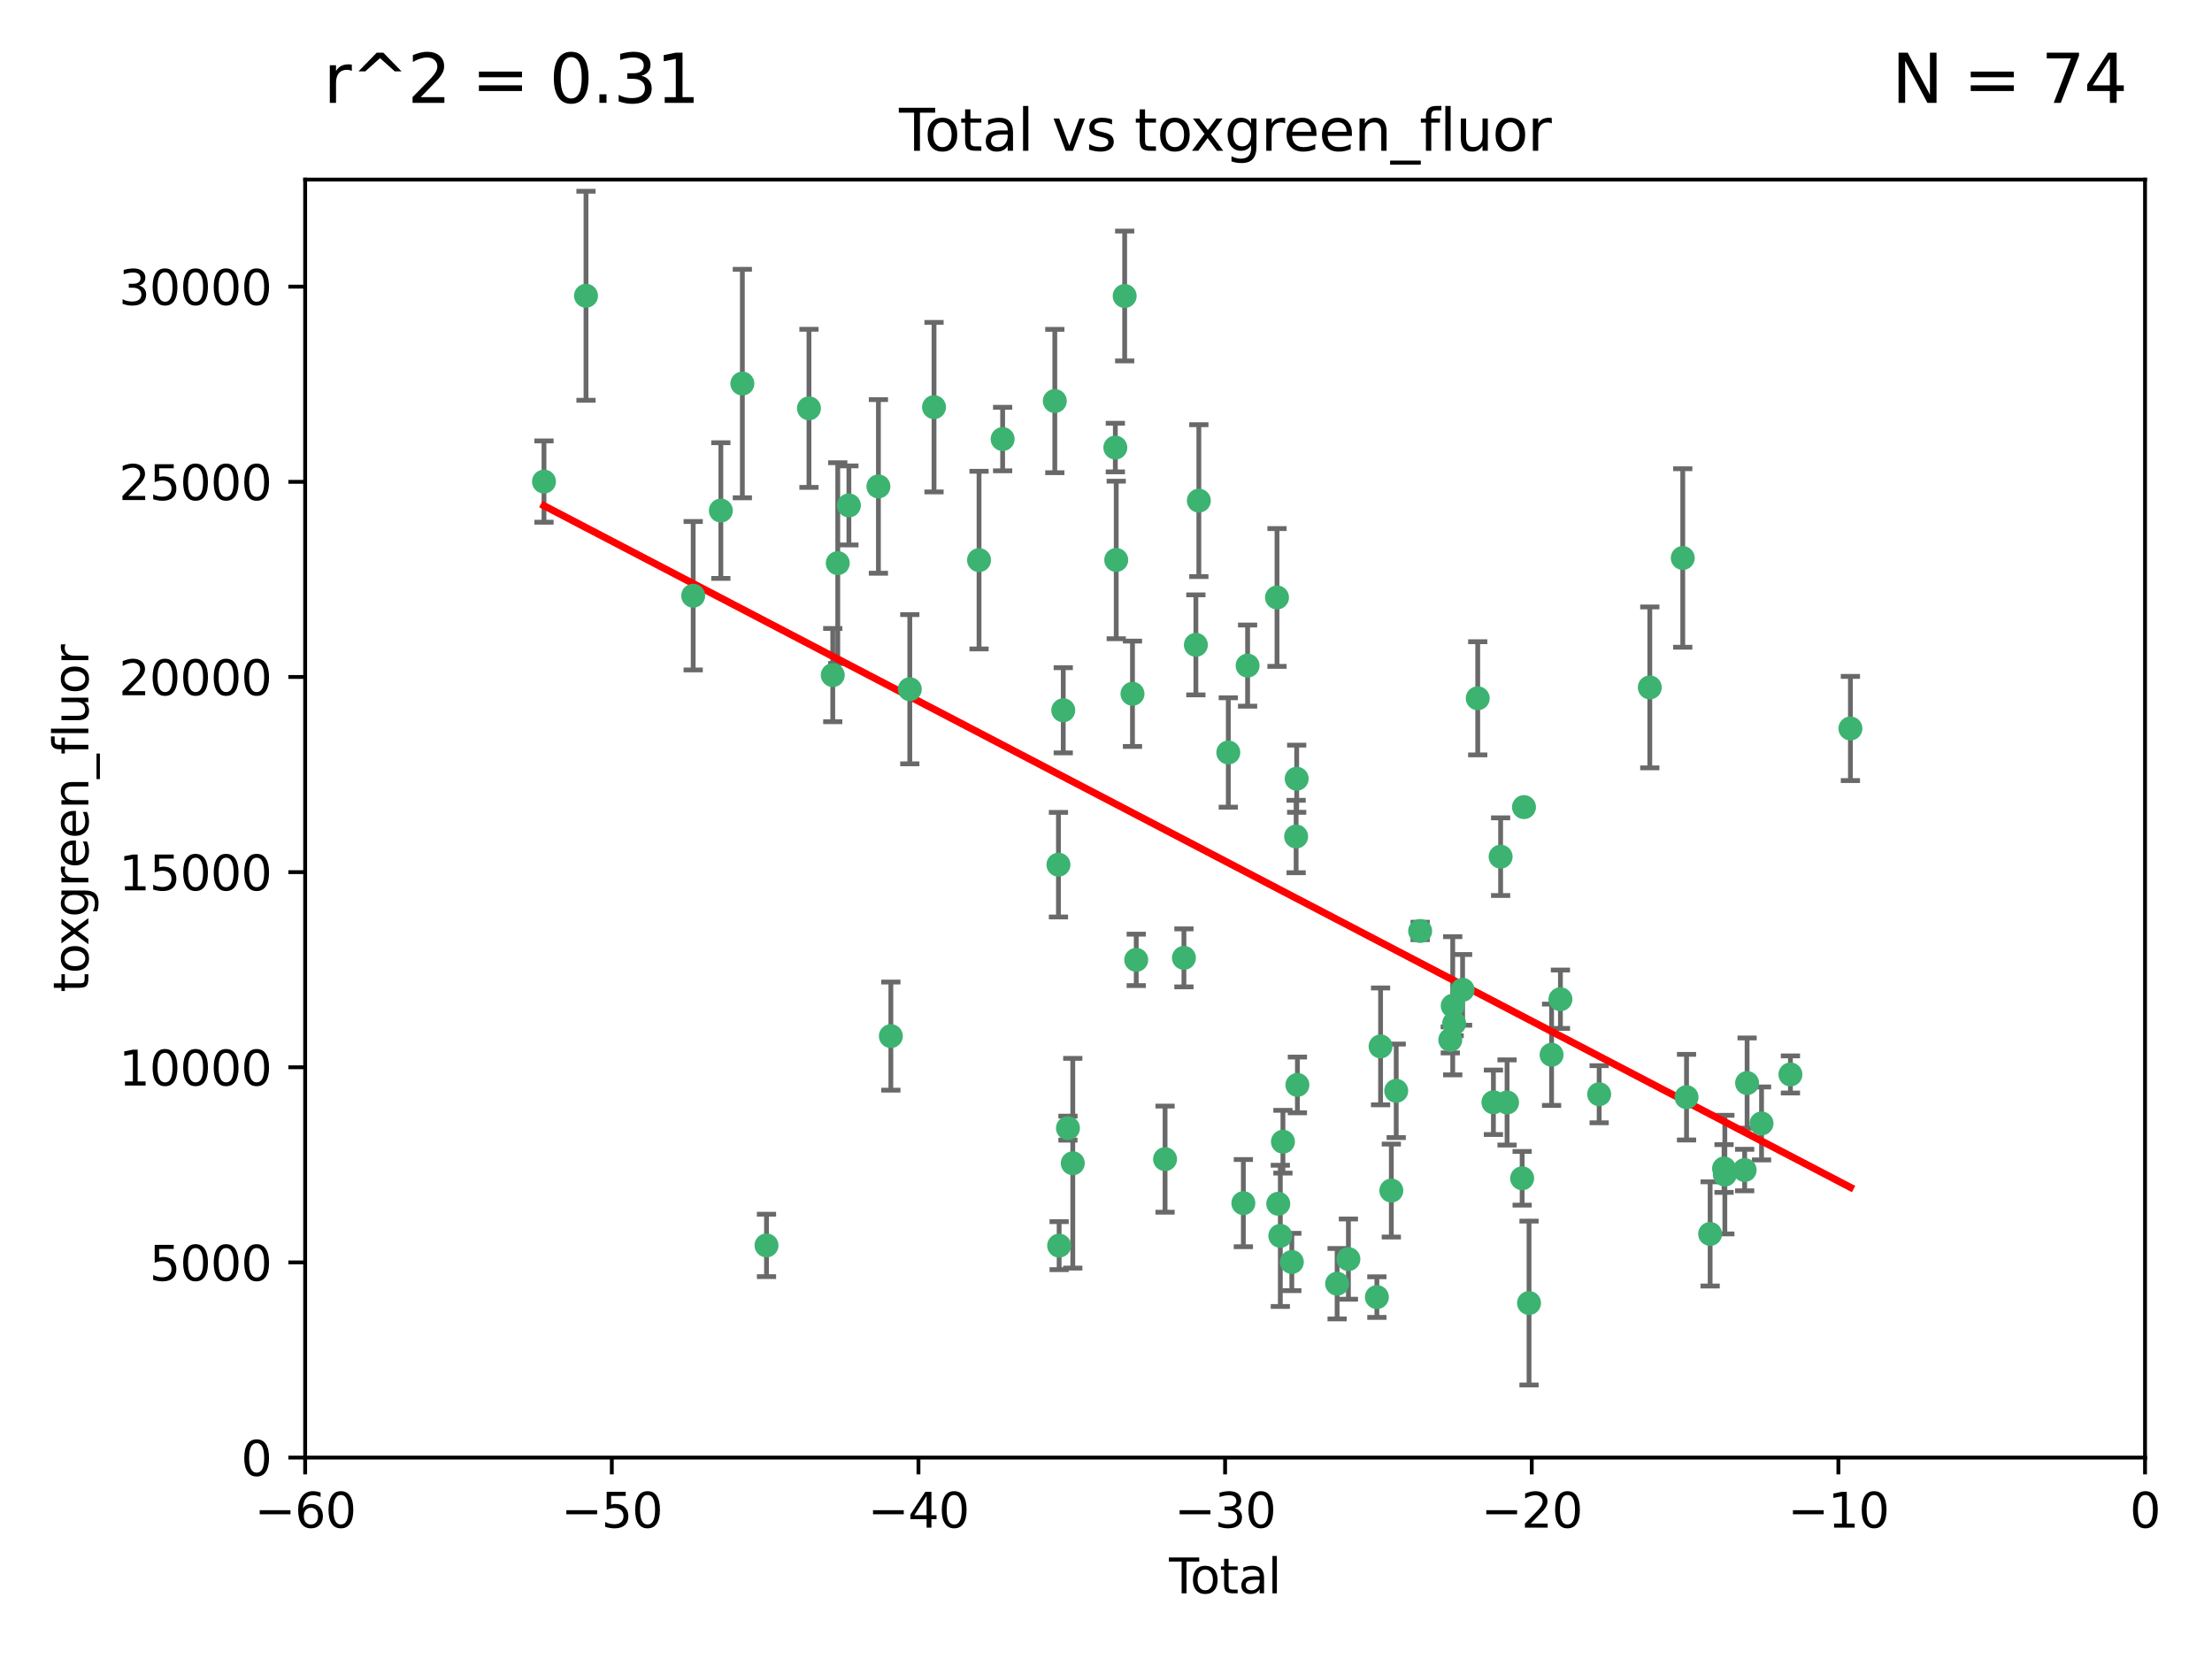 <?xml version="1.0" encoding="utf-8" standalone="no"?>
<!DOCTYPE svg PUBLIC "-//W3C//DTD SVG 1.1//EN"
  "http://www.w3.org/Graphics/SVG/1.1/DTD/svg11.dtd">
<svg xmlns:xlink="http://www.w3.org/1999/xlink" width="460.8pt" height="345.6pt" viewBox="0 0 460.8 345.6" xmlns="http://www.w3.org/2000/svg" version="1.1">
 <defs>
  <style type="text/css">*{stroke-linejoin: round; stroke-linecap: butt}</style>
 </defs>
 <g id="figure_1">
  <g id="patch_1">
   <path d="M 0 345.6 
L 460.8 345.6 
L 460.8 0 
L 0 0 
z
" style="fill: #ffffff"/>
  </g>
  <g id="axes_1">
   <g id="patch_2">
    <path d="M 63.571 303.64 
L 446.85 303.64 
L 446.85 37.411 
L 63.571 37.411 
z
" style="fill: #ffffff"/>
   </g>
   <g id="PathCollection_1">
    <defs>
     <path id="m843c4f47dc" d="M 0 1.118 
C 0.297 1.118 0.581 1 0.791 0.791 
C 1 0.581 1.118 0.297 1.118 0 
C 1.118 -0.297 1 -0.581 0.791 -0.791 
C 0.581 -1 0.297 -1.118 0 -1.118 
C -0.297 -1.118 -0.581 -1 -0.791 -0.791 
C -1 -0.581 -1.118 -0.297 -1.118 0 
C -1.118 0.297 -1 0.581 -0.791 0.791 
C -0.581 1 -0.297 1.118 0 1.118 
z
" style="stroke: #3cb371"/>
    </defs>
    <g clip-path="url(#p4967815f08)">
     <use xlink:href="#m843c4f47dc" x="113.324" y="100.319" style="fill: #3cb371; stroke: #3cb371"/>
     <use xlink:href="#m843c4f47dc" x="122.075" y="61.614" style="fill: #3cb371; stroke: #3cb371"/>
     <use xlink:href="#m843c4f47dc" x="144.404" y="124.1" style="fill: #3cb371; stroke: #3cb371"/>
     <use xlink:href="#m843c4f47dc" x="150.166" y="106.358" style="fill: #3cb371; stroke: #3cb371"/>
     <use xlink:href="#m843c4f47dc" x="154.646" y="79.9" style="fill: #3cb371; stroke: #3cb371"/>
     <use xlink:href="#m843c4f47dc" x="159.676" y="259.442" style="fill: #3cb371; stroke: #3cb371"/>
     <use xlink:href="#m843c4f47dc" x="168.522" y="85.062" style="fill: #3cb371; stroke: #3cb371"/>
     <use xlink:href="#m843c4f47dc" x="173.478" y="140.634" style="fill: #3cb371; stroke: #3cb371"/>
     <use xlink:href="#m843c4f47dc" x="174.52" y="117.306" style="fill: #3cb371; stroke: #3cb371"/>
     <use xlink:href="#m843c4f47dc" x="176.84" y="105.288" style="fill: #3cb371; stroke: #3cb371"/>
     <use xlink:href="#m843c4f47dc" x="182.989" y="101.33" style="fill: #3cb371; stroke: #3cb371"/>
     <use xlink:href="#m843c4f47dc" x="185.582" y="215.839" style="fill: #3cb371; stroke: #3cb371"/>
     <use xlink:href="#m843c4f47dc" x="189.528" y="143.574" style="fill: #3cb371; stroke: #3cb371"/>
     <use xlink:href="#m843c4f47dc" x="194.574" y="84.817" style="fill: #3cb371; stroke: #3cb371"/>
     <use xlink:href="#m843c4f47dc" x="203.952" y="116.682" style="fill: #3cb371; stroke: #3cb371"/>
     <use xlink:href="#m843c4f47dc" x="208.867" y="91.463" style="fill: #3cb371; stroke: #3cb371"/>
     <use xlink:href="#m843c4f47dc" x="219.736" y="83.54" style="fill: #3cb371; stroke: #3cb371"/>
     <use xlink:href="#m843c4f47dc" x="220.495" y="180.131" style="fill: #3cb371; stroke: #3cb371"/>
     <use xlink:href="#m843c4f47dc" x="220.638" y="259.488" style="fill: #3cb371; stroke: #3cb371"/>
     <use xlink:href="#m843c4f47dc" x="221.495" y="147.962" style="fill: #3cb371; stroke: #3cb371"/>
     <use xlink:href="#m843c4f47dc" x="222.475" y="235.012" style="fill: #3cb371; stroke: #3cb371"/>
     <use xlink:href="#m843c4f47dc" x="223.48" y="242.324" style="fill: #3cb371; stroke: #3cb371"/>
     <use xlink:href="#m843c4f47dc" x="232.345" y="93.237" style="fill: #3cb371; stroke: #3cb371"/>
     <use xlink:href="#m843c4f47dc" x="232.53" y="116.65" style="fill: #3cb371; stroke: #3cb371"/>
     <use xlink:href="#m843c4f47dc" x="234.291" y="61.664" style="fill: #3cb371; stroke: #3cb371"/>
     <use xlink:href="#m843c4f47dc" x="235.917" y="144.527" style="fill: #3cb371; stroke: #3cb371"/>
     <use xlink:href="#m843c4f47dc" x="236.699" y="199.958" style="fill: #3cb371; stroke: #3cb371"/>
     <use xlink:href="#m843c4f47dc" x="242.705" y="241.471" style="fill: #3cb371; stroke: #3cb371"/>
     <use xlink:href="#m843c4f47dc" x="246.634" y="199.541" style="fill: #3cb371; stroke: #3cb371"/>
     <use xlink:href="#m843c4f47dc" x="249.123" y="134.337" style="fill: #3cb371; stroke: #3cb371"/>
     <use xlink:href="#m843c4f47dc" x="249.741" y="104.293" style="fill: #3cb371; stroke: #3cb371"/>
     <use xlink:href="#m843c4f47dc" x="255.878" y="156.754" style="fill: #3cb371; stroke: #3cb371"/>
     <use xlink:href="#m843c4f47dc" x="259.013" y="250.635" style="fill: #3cb371; stroke: #3cb371"/>
     <use xlink:href="#m843c4f47dc" x="259.897" y="138.657" style="fill: #3cb371; stroke: #3cb371"/>
     <use xlink:href="#m843c4f47dc" x="266.022" y="124.464" style="fill: #3cb371; stroke: #3cb371"/>
     <use xlink:href="#m843c4f47dc" x="266.284" y="250.767" style="fill: #3cb371; stroke: #3cb371"/>
     <use xlink:href="#m843c4f47dc" x="266.715" y="257.451" style="fill: #3cb371; stroke: #3cb371"/>
     <use xlink:href="#m843c4f47dc" x="267.259" y="237.838" style="fill: #3cb371; stroke: #3cb371"/>
     <use xlink:href="#m843c4f47dc" x="269.11" y="262.896" style="fill: #3cb371; stroke: #3cb371"/>
     <use xlink:href="#m843c4f47dc" x="270.008" y="174.261" style="fill: #3cb371; stroke: #3cb371"/>
     <use xlink:href="#m843c4f47dc" x="270.123" y="162.223" style="fill: #3cb371; stroke: #3cb371"/>
     <use xlink:href="#m843c4f47dc" x="270.272" y="226.007" style="fill: #3cb371; stroke: #3cb371"/>
     <use xlink:href="#m843c4f47dc" x="278.547" y="267.417" style="fill: #3cb371; stroke: #3cb371"/>
     <use xlink:href="#m843c4f47dc" x="280.898" y="262.293" style="fill: #3cb371; stroke: #3cb371"/>
     <use xlink:href="#m843c4f47dc" x="286.83" y="270.21" style="fill: #3cb371; stroke: #3cb371"/>
     <use xlink:href="#m843c4f47dc" x="287.598" y="217.987" style="fill: #3cb371; stroke: #3cb371"/>
     <use xlink:href="#m843c4f47dc" x="289.839" y="248.016" style="fill: #3cb371; stroke: #3cb371"/>
     <use xlink:href="#m843c4f47dc" x="290.857" y="227.238" style="fill: #3cb371; stroke: #3cb371"/>
     <use xlink:href="#m843c4f47dc" x="295.844" y="193.94" style="fill: #3cb371; stroke: #3cb371"/>
     <use xlink:href="#m843c4f47dc" x="302.119" y="216.63" style="fill: #3cb371; stroke: #3cb371"/>
     <use xlink:href="#m843c4f47dc" x="302.627" y="209.522" style="fill: #3cb371; stroke: #3cb371"/>
     <use xlink:href="#m843c4f47dc" x="302.924" y="213.19" style="fill: #3cb371; stroke: #3cb371"/>
     <use xlink:href="#m843c4f47dc" x="304.684" y="206.203" style="fill: #3cb371; stroke: #3cb371"/>
     <use xlink:href="#m843c4f47dc" x="307.838" y="145.468" style="fill: #3cb371; stroke: #3cb371"/>
     <use xlink:href="#m843c4f47dc" x="311.105" y="229.628" style="fill: #3cb371; stroke: #3cb371"/>
     <use xlink:href="#m843c4f47dc" x="312.607" y="178.461" style="fill: #3cb371; stroke: #3cb371"/>
     <use xlink:href="#m843c4f47dc" x="313.949" y="229.663" style="fill: #3cb371; stroke: #3cb371"/>
     <use xlink:href="#m843c4f47dc" x="317.09" y="245.459" style="fill: #3cb371; stroke: #3cb371"/>
     <use xlink:href="#m843c4f47dc" x="317.472" y="168.134" style="fill: #3cb371; stroke: #3cb371"/>
     <use xlink:href="#m843c4f47dc" x="318.526" y="271.445" style="fill: #3cb371; stroke: #3cb371"/>
     <use xlink:href="#m843c4f47dc" x="323.223" y="219.726" style="fill: #3cb371; stroke: #3cb371"/>
     <use xlink:href="#m843c4f47dc" x="325.065" y="208.158" style="fill: #3cb371; stroke: #3cb371"/>
     <use xlink:href="#m843c4f47dc" x="333.135" y="227.947" style="fill: #3cb371; stroke: #3cb371"/>
     <use xlink:href="#m843c4f47dc" x="343.683" y="143.2" style="fill: #3cb371; stroke: #3cb371"/>
     <use xlink:href="#m843c4f47dc" x="350.548" y="116.24" style="fill: #3cb371; stroke: #3cb371"/>
     <use xlink:href="#m843c4f47dc" x="351.336" y="228.56" style="fill: #3cb371; stroke: #3cb371"/>
     <use xlink:href="#m843c4f47dc" x="356.254" y="257.051" style="fill: #3cb371; stroke: #3cb371"/>
     <use xlink:href="#m843c4f47dc" x="359.15" y="243.416" style="fill: #3cb371; stroke: #3cb371"/>
     <use xlink:href="#m843c4f47dc" x="359.317" y="244.691" style="fill: #3cb371; stroke: #3cb371"/>
     <use xlink:href="#m843c4f47dc" x="363.442" y="243.742" style="fill: #3cb371; stroke: #3cb371"/>
     <use xlink:href="#m843c4f47dc" x="363.952" y="225.621" style="fill: #3cb371; stroke: #3cb371"/>
     <use xlink:href="#m843c4f47dc" x="366.961" y="234.031" style="fill: #3cb371; stroke: #3cb371"/>
     <use xlink:href="#m843c4f47dc" x="372.98" y="223.827" style="fill: #3cb371; stroke: #3cb371"/>
     <use xlink:href="#m843c4f47dc" x="385.474" y="151.755" style="fill: #3cb371; stroke: #3cb371"/>
    </g>
   </g>
   <g id="matplotlib.axis_1">
    <g id="xtick_1">
     <g id="line2d_1">
      <defs>
       <path id="m863c8fd12a" d="M 0 0 
L 0 3.5 
" style="stroke: #000000; stroke-width: 0.8"/>
      </defs>
      <g>
       <use xlink:href="#m863c8fd12a" x="63.571" y="303.64" style="stroke: #000000; stroke-width: 0.8"/>
      </g>
     </g>
     <g id="text_1">
      <!-- −60 -->
      <g transform="translate(53.019 318.238)scale(0.1 -0.1)">
       <defs>
        <path id="DejaVuSans-2212" d="M 678 2272 
L 4684 2272 
L 4684 1741 
L 678 1741 
L 678 2272 
z
" transform="scale(0.016)"/>
        <path id="DejaVuSans-36" d="M 2113 2584 
Q 1688 2584 1439 2293 
Q 1191 2003 1191 1497 
Q 1191 994 1439 701 
Q 1688 409 2113 409 
Q 2538 409 2786 701 
Q 3034 994 3034 1497 
Q 3034 2003 2786 2293 
Q 2538 2584 2113 2584 
z
M 3366 4563 
L 3366 3988 
Q 3128 4100 2886 4159 
Q 2644 4219 2406 4219 
Q 1781 4219 1451 3797 
Q 1122 3375 1075 2522 
Q 1259 2794 1537 2939 
Q 1816 3084 2150 3084 
Q 2853 3084 3261 2657 
Q 3669 2231 3669 1497 
Q 3669 778 3244 343 
Q 2819 -91 2113 -91 
Q 1303 -91 875 529 
Q 447 1150 447 2328 
Q 447 3434 972 4092 
Q 1497 4750 2381 4750 
Q 2619 4750 2861 4703 
Q 3103 4656 3366 4563 
z
" transform="scale(0.016)"/>
        <path id="DejaVuSans-30" d="M 2034 4250 
Q 1547 4250 1301 3770 
Q 1056 3291 1056 2328 
Q 1056 1369 1301 889 
Q 1547 409 2034 409 
Q 2525 409 2770 889 
Q 3016 1369 3016 2328 
Q 3016 3291 2770 3770 
Q 2525 4250 2034 4250 
z
M 2034 4750 
Q 2819 4750 3233 4129 
Q 3647 3509 3647 2328 
Q 3647 1150 3233 529 
Q 2819 -91 2034 -91 
Q 1250 -91 836 529 
Q 422 1150 422 2328 
Q 422 3509 836 4129 
Q 1250 4750 2034 4750 
z
" transform="scale(0.016)"/>
       </defs>
       <use xlink:href="#DejaVuSans-2212"/>
       <use xlink:href="#DejaVuSans-36" x="83.789"/>
       <use xlink:href="#DejaVuSans-30" x="147.412"/>
      </g>
     </g>
    </g>
    <g id="xtick_2">
     <g id="line2d_2">
      <g>
       <use xlink:href="#m863c8fd12a" x="127.451" y="303.64" style="stroke: #000000; stroke-width: 0.8"/>
      </g>
     </g>
     <g id="text_2">
      <!-- −50 -->
      <g transform="translate(116.899 318.238)scale(0.1 -0.1)">
       <defs>
        <path id="DejaVuSans-35" d="M 691 4666 
L 3169 4666 
L 3169 4134 
L 1269 4134 
L 1269 2991 
Q 1406 3038 1543 3061 
Q 1681 3084 1819 3084 
Q 2600 3084 3056 2656 
Q 3513 2228 3513 1497 
Q 3513 744 3044 326 
Q 2575 -91 1722 -91 
Q 1428 -91 1123 -41 
Q 819 9 494 109 
L 494 744 
Q 775 591 1075 516 
Q 1375 441 1709 441 
Q 2250 441 2565 725 
Q 2881 1009 2881 1497 
Q 2881 1984 2565 2268 
Q 2250 2553 1709 2553 
Q 1456 2553 1204 2497 
Q 953 2441 691 2322 
L 691 4666 
z
" transform="scale(0.016)"/>
       </defs>
       <use xlink:href="#DejaVuSans-2212"/>
       <use xlink:href="#DejaVuSans-35" x="83.789"/>
       <use xlink:href="#DejaVuSans-30" x="147.412"/>
      </g>
     </g>
    </g>
    <g id="xtick_3">
     <g id="line2d_3">
      <g>
       <use xlink:href="#m863c8fd12a" x="191.331" y="303.64" style="stroke: #000000; stroke-width: 0.8"/>
      </g>
     </g>
     <g id="text_3">
      <!-- −40 -->
      <g transform="translate(180.778 318.238)scale(0.1 -0.1)">
       <defs>
        <path id="DejaVuSans-34" d="M 2419 4116 
L 825 1625 
L 2419 1625 
L 2419 4116 
z
M 2253 4666 
L 3047 4666 
L 3047 1625 
L 3713 1625 
L 3713 1100 
L 3047 1100 
L 3047 0 
L 2419 0 
L 2419 1100 
L 313 1100 
L 313 1709 
L 2253 4666 
z
" transform="scale(0.016)"/>
       </defs>
       <use xlink:href="#DejaVuSans-2212"/>
       <use xlink:href="#DejaVuSans-34" x="83.789"/>
       <use xlink:href="#DejaVuSans-30" x="147.412"/>
      </g>
     </g>
    </g>
    <g id="xtick_4">
     <g id="line2d_4">
      <g>
       <use xlink:href="#m863c8fd12a" x="255.211" y="303.64" style="stroke: #000000; stroke-width: 0.8"/>
      </g>
     </g>
     <g id="text_4">
      <!-- −30 -->
      <g transform="translate(244.658 318.238)scale(0.1 -0.1)">
       <defs>
        <path id="DejaVuSans-33" d="M 2597 2516 
Q 3050 2419 3304 2112 
Q 3559 1806 3559 1356 
Q 3559 666 3084 287 
Q 2609 -91 1734 -91 
Q 1441 -91 1130 -33 
Q 819 25 488 141 
L 488 750 
Q 750 597 1062 519 
Q 1375 441 1716 441 
Q 2309 441 2620 675 
Q 2931 909 2931 1356 
Q 2931 1769 2642 2001 
Q 2353 2234 1838 2234 
L 1294 2234 
L 1294 2753 
L 1863 2753 
Q 2328 2753 2575 2939 
Q 2822 3125 2822 3475 
Q 2822 3834 2567 4026 
Q 2313 4219 1838 4219 
Q 1578 4219 1281 4162 
Q 984 4106 628 3988 
L 628 4550 
Q 988 4650 1302 4700 
Q 1616 4750 1894 4750 
Q 2613 4750 3031 4423 
Q 3450 4097 3450 3541 
Q 3450 3153 3228 2886 
Q 3006 2619 2597 2516 
z
" transform="scale(0.016)"/>
       </defs>
       <use xlink:href="#DejaVuSans-2212"/>
       <use xlink:href="#DejaVuSans-33" x="83.789"/>
       <use xlink:href="#DejaVuSans-30" x="147.412"/>
      </g>
     </g>
    </g>
    <g id="xtick_5">
     <g id="line2d_5">
      <g>
       <use xlink:href="#m863c8fd12a" x="319.09" y="303.64" style="stroke: #000000; stroke-width: 0.8"/>
      </g>
     </g>
     <g id="text_5">
      <!-- −20 -->
      <g transform="translate(308.538 318.238)scale(0.1 -0.1)">
       <defs>
        <path id="DejaVuSans-32" d="M 1228 531 
L 3431 531 
L 3431 0 
L 469 0 
L 469 531 
Q 828 903 1448 1529 
Q 2069 2156 2228 2338 
Q 2531 2678 2651 2914 
Q 2772 3150 2772 3378 
Q 2772 3750 2511 3984 
Q 2250 4219 1831 4219 
Q 1534 4219 1204 4116 
Q 875 4013 500 3803 
L 500 4441 
Q 881 4594 1212 4672 
Q 1544 4750 1819 4750 
Q 2544 4750 2975 4387 
Q 3406 4025 3406 3419 
Q 3406 3131 3298 2873 
Q 3191 2616 2906 2266 
Q 2828 2175 2409 1742 
Q 1991 1309 1228 531 
z
" transform="scale(0.016)"/>
       </defs>
       <use xlink:href="#DejaVuSans-2212"/>
       <use xlink:href="#DejaVuSans-32" x="83.789"/>
       <use xlink:href="#DejaVuSans-30" x="147.412"/>
      </g>
     </g>
    </g>
    <g id="xtick_6">
     <g id="line2d_6">
      <g>
       <use xlink:href="#m863c8fd12a" x="382.97" y="303.64" style="stroke: #000000; stroke-width: 0.8"/>
      </g>
     </g>
     <g id="text_6">
      <!-- −10 -->
      <g transform="translate(372.418 318.238)scale(0.1 -0.1)">
       <defs>
        <path id="DejaVuSans-31" d="M 794 531 
L 1825 531 
L 1825 4091 
L 703 3866 
L 703 4441 
L 1819 4666 
L 2450 4666 
L 2450 531 
L 3481 531 
L 3481 0 
L 794 0 
L 794 531 
z
" transform="scale(0.016)"/>
       </defs>
       <use xlink:href="#DejaVuSans-2212"/>
       <use xlink:href="#DejaVuSans-31" x="83.789"/>
       <use xlink:href="#DejaVuSans-30" x="147.412"/>
      </g>
     </g>
    </g>
    <g id="xtick_7">
     <g id="line2d_7">
      <g>
       <use xlink:href="#m863c8fd12a" x="446.85" y="303.64" style="stroke: #000000; stroke-width: 0.8"/>
      </g>
     </g>
     <g id="text_7">
      <!-- 0 -->
      <g transform="translate(443.669 318.238)scale(0.1 -0.1)">
       <use xlink:href="#DejaVuSans-30"/>
      </g>
     </g>
    </g>
    <g id="text_8">
     <!-- Total -->
     <g transform="translate(243.534 331.917)scale(0.1 -0.1)">
      <defs>
       <path id="DejaVuSans-54" d="M -19 4666 
L 3928 4666 
L 3928 4134 
L 2272 4134 
L 2272 0 
L 1638 0 
L 1638 4134 
L -19 4134 
L -19 4666 
z
" transform="scale(0.016)"/>
       <path id="DejaVuSans-6f" d="M 1959 3097 
Q 1497 3097 1228 2736 
Q 959 2375 959 1747 
Q 959 1119 1226 758 
Q 1494 397 1959 397 
Q 2419 397 2687 759 
Q 2956 1122 2956 1747 
Q 2956 2369 2687 2733 
Q 2419 3097 1959 3097 
z
M 1959 3584 
Q 2709 3584 3137 3096 
Q 3566 2609 3566 1747 
Q 3566 888 3137 398 
Q 2709 -91 1959 -91 
Q 1206 -91 779 398 
Q 353 888 353 1747 
Q 353 2609 779 3096 
Q 1206 3584 1959 3584 
z
" transform="scale(0.016)"/>
       <path id="DejaVuSans-74" d="M 1172 4494 
L 1172 3500 
L 2356 3500 
L 2356 3053 
L 1172 3053 
L 1172 1153 
Q 1172 725 1289 603 
Q 1406 481 1766 481 
L 2356 481 
L 2356 0 
L 1766 0 
Q 1100 0 847 248 
Q 594 497 594 1153 
L 594 3053 
L 172 3053 
L 172 3500 
L 594 3500 
L 594 4494 
L 1172 4494 
z
" transform="scale(0.016)"/>
       <path id="DejaVuSans-61" d="M 2194 1759 
Q 1497 1759 1228 1600 
Q 959 1441 959 1056 
Q 959 750 1161 570 
Q 1363 391 1709 391 
Q 2188 391 2477 730 
Q 2766 1069 2766 1631 
L 2766 1759 
L 2194 1759 
z
M 3341 1997 
L 3341 0 
L 2766 0 
L 2766 531 
Q 2569 213 2275 61 
Q 1981 -91 1556 -91 
Q 1019 -91 701 211 
Q 384 513 384 1019 
Q 384 1609 779 1909 
Q 1175 2209 1959 2209 
L 2766 2209 
L 2766 2266 
Q 2766 2663 2505 2880 
Q 2244 3097 1772 3097 
Q 1472 3097 1187 3025 
Q 903 2953 641 2809 
L 641 3341 
Q 956 3463 1253 3523 
Q 1550 3584 1831 3584 
Q 2591 3584 2966 3190 
Q 3341 2797 3341 1997 
z
" transform="scale(0.016)"/>
       <path id="DejaVuSans-6c" d="M 603 4863 
L 1178 4863 
L 1178 0 
L 603 0 
L 603 4863 
z
" transform="scale(0.016)"/>
      </defs>
      <use xlink:href="#DejaVuSans-54"/>
      <use xlink:href="#DejaVuSans-6f" x="44.084"/>
      <use xlink:href="#DejaVuSans-74" x="105.266"/>
      <use xlink:href="#DejaVuSans-61" x="144.475"/>
      <use xlink:href="#DejaVuSans-6c" x="205.754"/>
     </g>
    </g>
   </g>
   <g id="matplotlib.axis_2">
    <g id="ytick_1">
     <g id="line2d_8">
      <defs>
       <path id="mb76a248ad2" d="M 0 0 
L -3.5 0 
" style="stroke: #000000; stroke-width: 0.8"/>
      </defs>
      <g>
       <use xlink:href="#mb76a248ad2" x="63.571" y="303.64" style="stroke: #000000; stroke-width: 0.8"/>
      </g>
     </g>
     <g id="text_9">
      <!-- 0 -->
      <g transform="translate(50.209 307.439)scale(0.1 -0.1)">
       <use xlink:href="#DejaVuSans-30"/>
      </g>
     </g>
    </g>
    <g id="ytick_2">
     <g id="line2d_9">
      <g>
       <use xlink:href="#mb76a248ad2" x="63.571" y="262.986" style="stroke: #000000; stroke-width: 0.8"/>
      </g>
     </g>
     <g id="text_10">
      <!-- 5000 -->
      <g transform="translate(31.121 266.786)scale(0.1 -0.1)">
       <use xlink:href="#DejaVuSans-35"/>
       <use xlink:href="#DejaVuSans-30" x="63.623"/>
       <use xlink:href="#DejaVuSans-30" x="127.246"/>
       <use xlink:href="#DejaVuSans-30" x="190.869"/>
      </g>
     </g>
    </g>
    <g id="ytick_3">
     <g id="line2d_10">
      <g>
       <use xlink:href="#mb76a248ad2" x="63.571" y="222.333" style="stroke: #000000; stroke-width: 0.8"/>
      </g>
     </g>
     <g id="text_11">
      <!-- 10000 -->
      <g transform="translate(24.759 226.132)scale(0.1 -0.1)">
       <use xlink:href="#DejaVuSans-31"/>
       <use xlink:href="#DejaVuSans-30" x="63.623"/>
       <use xlink:href="#DejaVuSans-30" x="127.246"/>
       <use xlink:href="#DejaVuSans-30" x="190.869"/>
       <use xlink:href="#DejaVuSans-30" x="254.492"/>
      </g>
     </g>
    </g>
    <g id="ytick_4">
     <g id="line2d_11">
      <g>
       <use xlink:href="#mb76a248ad2" x="63.571" y="181.679" style="stroke: #000000; stroke-width: 0.8"/>
      </g>
     </g>
     <g id="text_12">
      <!-- 15000 -->
      <g transform="translate(24.759 185.478)scale(0.1 -0.1)">
       <use xlink:href="#DejaVuSans-31"/>
       <use xlink:href="#DejaVuSans-35" x="63.623"/>
       <use xlink:href="#DejaVuSans-30" x="127.246"/>
       <use xlink:href="#DejaVuSans-30" x="190.869"/>
       <use xlink:href="#DejaVuSans-30" x="254.492"/>
      </g>
     </g>
    </g>
    <g id="ytick_5">
     <g id="line2d_12">
      <g>
       <use xlink:href="#mb76a248ad2" x="63.571" y="141.026" style="stroke: #000000; stroke-width: 0.8"/>
      </g>
     </g>
     <g id="text_13">
      <!-- 20000 -->
      <g transform="translate(24.759 144.825)scale(0.1 -0.1)">
       <use xlink:href="#DejaVuSans-32"/>
       <use xlink:href="#DejaVuSans-30" x="63.623"/>
       <use xlink:href="#DejaVuSans-30" x="127.246"/>
       <use xlink:href="#DejaVuSans-30" x="190.869"/>
       <use xlink:href="#DejaVuSans-30" x="254.492"/>
      </g>
     </g>
    </g>
    <g id="ytick_6">
     <g id="line2d_13">
      <g>
       <use xlink:href="#mb76a248ad2" x="63.571" y="100.372" style="stroke: #000000; stroke-width: 0.8"/>
      </g>
     </g>
     <g id="text_14">
      <!-- 25000 -->
      <g transform="translate(24.759 104.171)scale(0.1 -0.1)">
       <use xlink:href="#DejaVuSans-32"/>
       <use xlink:href="#DejaVuSans-35" x="63.623"/>
       <use xlink:href="#DejaVuSans-30" x="127.246"/>
       <use xlink:href="#DejaVuSans-30" x="190.869"/>
       <use xlink:href="#DejaVuSans-30" x="254.492"/>
      </g>
     </g>
    </g>
    <g id="ytick_7">
     <g id="line2d_14">
      <g>
       <use xlink:href="#mb76a248ad2" x="63.571" y="59.718" style="stroke: #000000; stroke-width: 0.8"/>
      </g>
     </g>
     <g id="text_15">
      <!-- 30000 -->
      <g transform="translate(24.759 63.518)scale(0.1 -0.1)">
       <use xlink:href="#DejaVuSans-33"/>
       <use xlink:href="#DejaVuSans-30" x="63.623"/>
       <use xlink:href="#DejaVuSans-30" x="127.246"/>
       <use xlink:href="#DejaVuSans-30" x="190.869"/>
       <use xlink:href="#DejaVuSans-30" x="254.492"/>
      </g>
     </g>
    </g>
    <g id="text_16">
     <!-- toxgreen_fluor -->
     <g transform="translate(18.401 206.72)rotate(-90)scale(0.1 -0.1)">
      <defs>
       <path id="DejaVuSans-78" d="M 3513 3500 
L 2247 1797 
L 3578 0 
L 2900 0 
L 1881 1375 
L 863 0 
L 184 0 
L 1544 1831 
L 300 3500 
L 978 3500 
L 1906 2253 
L 2834 3500 
L 3513 3500 
z
" transform="scale(0.016)"/>
       <path id="DejaVuSans-67" d="M 2906 1791 
Q 2906 2416 2648 2759 
Q 2391 3103 1925 3103 
Q 1463 3103 1205 2759 
Q 947 2416 947 1791 
Q 947 1169 1205 825 
Q 1463 481 1925 481 
Q 2391 481 2648 825 
Q 2906 1169 2906 1791 
z
M 3481 434 
Q 3481 -459 3084 -895 
Q 2688 -1331 1869 -1331 
Q 1566 -1331 1297 -1286 
Q 1028 -1241 775 -1147 
L 775 -588 
Q 1028 -725 1275 -790 
Q 1522 -856 1778 -856 
Q 2344 -856 2625 -561 
Q 2906 -266 2906 331 
L 2906 616 
Q 2728 306 2450 153 
Q 2172 0 1784 0 
Q 1141 0 747 490 
Q 353 981 353 1791 
Q 353 2603 747 3093 
Q 1141 3584 1784 3584 
Q 2172 3584 2450 3431 
Q 2728 3278 2906 2969 
L 2906 3500 
L 3481 3500 
L 3481 434 
z
" transform="scale(0.016)"/>
       <path id="DejaVuSans-72" d="M 2631 2963 
Q 2534 3019 2420 3045 
Q 2306 3072 2169 3072 
Q 1681 3072 1420 2755 
Q 1159 2438 1159 1844 
L 1159 0 
L 581 0 
L 581 3500 
L 1159 3500 
L 1159 2956 
Q 1341 3275 1631 3429 
Q 1922 3584 2338 3584 
Q 2397 3584 2469 3576 
Q 2541 3569 2628 3553 
L 2631 2963 
z
" transform="scale(0.016)"/>
       <path id="DejaVuSans-65" d="M 3597 1894 
L 3597 1613 
L 953 1613 
Q 991 1019 1311 708 
Q 1631 397 2203 397 
Q 2534 397 2845 478 
Q 3156 559 3463 722 
L 3463 178 
Q 3153 47 2828 -22 
Q 2503 -91 2169 -91 
Q 1331 -91 842 396 
Q 353 884 353 1716 
Q 353 2575 817 3079 
Q 1281 3584 2069 3584 
Q 2775 3584 3186 3129 
Q 3597 2675 3597 1894 
z
M 3022 2063 
Q 3016 2534 2758 2815 
Q 2500 3097 2075 3097 
Q 1594 3097 1305 2825 
Q 1016 2553 972 2059 
L 3022 2063 
z
" transform="scale(0.016)"/>
       <path id="DejaVuSans-6e" d="M 3513 2113 
L 3513 0 
L 2938 0 
L 2938 2094 
Q 2938 2591 2744 2837 
Q 2550 3084 2163 3084 
Q 1697 3084 1428 2787 
Q 1159 2491 1159 1978 
L 1159 0 
L 581 0 
L 581 3500 
L 1159 3500 
L 1159 2956 
Q 1366 3272 1645 3428 
Q 1925 3584 2291 3584 
Q 2894 3584 3203 3211 
Q 3513 2838 3513 2113 
z
" transform="scale(0.016)"/>
       <path id="DejaVuSans-5f" d="M 3263 -1063 
L 3263 -1509 
L -63 -1509 
L -63 -1063 
L 3263 -1063 
z
" transform="scale(0.016)"/>
       <path id="DejaVuSans-66" d="M 2375 4863 
L 2375 4384 
L 1825 4384 
Q 1516 4384 1395 4259 
Q 1275 4134 1275 3809 
L 1275 3500 
L 2222 3500 
L 2222 3053 
L 1275 3053 
L 1275 0 
L 697 0 
L 697 3053 
L 147 3053 
L 147 3500 
L 697 3500 
L 697 3744 
Q 697 4328 969 4595 
Q 1241 4863 1831 4863 
L 2375 4863 
z
" transform="scale(0.016)"/>
       <path id="DejaVuSans-75" d="M 544 1381 
L 544 3500 
L 1119 3500 
L 1119 1403 
Q 1119 906 1312 657 
Q 1506 409 1894 409 
Q 2359 409 2629 706 
Q 2900 1003 2900 1516 
L 2900 3500 
L 3475 3500 
L 3475 0 
L 2900 0 
L 2900 538 
Q 2691 219 2414 64 
Q 2138 -91 1772 -91 
Q 1169 -91 856 284 
Q 544 659 544 1381 
z
M 1991 3584 
L 1991 3584 
z
" transform="scale(0.016)"/>
      </defs>
      <use xlink:href="#DejaVuSans-74"/>
      <use xlink:href="#DejaVuSans-6f" x="39.209"/>
      <use xlink:href="#DejaVuSans-78" x="97.266"/>
      <use xlink:href="#DejaVuSans-67" x="156.445"/>
      <use xlink:href="#DejaVuSans-72" x="219.922"/>
      <use xlink:href="#DejaVuSans-65" x="258.785"/>
      <use xlink:href="#DejaVuSans-65" x="320.309"/>
      <use xlink:href="#DejaVuSans-6e" x="381.832"/>
      <use xlink:href="#DejaVuSans-5f" x="445.211"/>
      <use xlink:href="#DejaVuSans-66" x="495.211"/>
      <use xlink:href="#DejaVuSans-6c" x="530.416"/>
      <use xlink:href="#DejaVuSans-75" x="558.199"/>
      <use xlink:href="#DejaVuSans-6f" x="621.578"/>
      <use xlink:href="#DejaVuSans-72" x="682.76"/>
     </g>
    </g>
   </g>
   <g id="LineCollection_1">
    <path d="M 113.324 108.787 
L 113.324 91.852 
" clip-path="url(#p4967815f08)" style="fill: none; stroke: #696969"/>
    <path d="M 122.075 83.38 
L 122.075 39.848 
" clip-path="url(#p4967815f08)" style="fill: none; stroke: #696969"/>
    <path d="M 144.404 139.562 
L 144.404 108.638 
" clip-path="url(#p4967815f08)" style="fill: none; stroke: #696969"/>
    <path d="M 150.166 120.489 
L 150.166 92.227 
" clip-path="url(#p4967815f08)" style="fill: none; stroke: #696969"/>
    <path d="M 154.646 103.698 
L 154.646 56.102 
" clip-path="url(#p4967815f08)" style="fill: none; stroke: #696969"/>
    <path d="M 159.676 265.941 
L 159.676 252.944 
" clip-path="url(#p4967815f08)" style="fill: none; stroke: #696969"/>
    <path d="M 168.522 101.528 
L 168.522 68.595 
" clip-path="url(#p4967815f08)" style="fill: none; stroke: #696969"/>
    <path d="M 173.478 150.349 
L 173.478 130.92 
" clip-path="url(#p4967815f08)" style="fill: none; stroke: #696969"/>
    <path d="M 174.52 138.218 
L 174.52 96.393 
" clip-path="url(#p4967815f08)" style="fill: none; stroke: #696969"/>
    <path d="M 176.84 113.522 
L 176.84 97.054 
" clip-path="url(#p4967815f08)" style="fill: none; stroke: #696969"/>
    <path d="M 182.989 119.415 
L 182.989 83.245 
" clip-path="url(#p4967815f08)" style="fill: none; stroke: #696969"/>
    <path d="M 185.582 227.104 
L 185.582 204.574 
" clip-path="url(#p4967815f08)" style="fill: none; stroke: #696969"/>
    <path d="M 189.528 159.116 
L 189.528 128.031 
" clip-path="url(#p4967815f08)" style="fill: none; stroke: #696969"/>
    <path d="M 194.574 102.476 
L 194.574 67.157 
" clip-path="url(#p4967815f08)" style="fill: none; stroke: #696969"/>
    <path d="M 203.952 135.19 
L 203.952 98.175 
" clip-path="url(#p4967815f08)" style="fill: none; stroke: #696969"/>
    <path d="M 208.867 98.075 
L 208.867 84.85 
" clip-path="url(#p4967815f08)" style="fill: none; stroke: #696969"/>
    <path d="M 219.736 98.468 
L 219.736 68.613 
" clip-path="url(#p4967815f08)" style="fill: none; stroke: #696969"/>
    <path d="M 220.495 191.021 
L 220.495 169.24 
" clip-path="url(#p4967815f08)" style="fill: none; stroke: #696969"/>
    <path d="M 220.638 264.487 
L 220.638 254.489 
" clip-path="url(#p4967815f08)" style="fill: none; stroke: #696969"/>
    <path d="M 221.495 156.838 
L 221.495 139.086 
" clip-path="url(#p4967815f08)" style="fill: none; stroke: #696969"/>
    <path d="M 222.475 237.516 
L 222.475 232.507 
" clip-path="url(#p4967815f08)" style="fill: none; stroke: #696969"/>
    <path d="M 223.48 264.166 
L 223.48 220.481 
" clip-path="url(#p4967815f08)" style="fill: none; stroke: #696969"/>
    <path d="M 232.345 98.3 
L 232.345 88.175 
" clip-path="url(#p4967815f08)" style="fill: none; stroke: #696969"/>
    <path d="M 232.53 133.058 
L 232.53 100.243 
" clip-path="url(#p4967815f08)" style="fill: none; stroke: #696969"/>
    <path d="M 234.291 75.185 
L 234.291 48.142 
" clip-path="url(#p4967815f08)" style="fill: none; stroke: #696969"/>
    <path d="M 235.917 155.498 
L 235.917 133.556 
" clip-path="url(#p4967815f08)" style="fill: none; stroke: #696969"/>
    <path d="M 236.699 205.31 
L 236.699 194.605 
" clip-path="url(#p4967815f08)" style="fill: none; stroke: #696969"/>
    <path d="M 242.705 252.525 
L 242.705 230.416 
" clip-path="url(#p4967815f08)" style="fill: none; stroke: #696969"/>
    <path d="M 246.634 205.585 
L 246.634 193.497 
" clip-path="url(#p4967815f08)" style="fill: none; stroke: #696969"/>
    <path d="M 249.123 144.76 
L 249.123 123.915 
" clip-path="url(#p4967815f08)" style="fill: none; stroke: #696969"/>
    <path d="M 249.741 120.111 
L 249.741 88.475 
" clip-path="url(#p4967815f08)" style="fill: none; stroke: #696969"/>
    <path d="M 255.878 168.148 
L 255.878 145.359 
" clip-path="url(#p4967815f08)" style="fill: none; stroke: #696969"/>
    <path d="M 259.013 259.717 
L 259.013 241.553 
" clip-path="url(#p4967815f08)" style="fill: none; stroke: #696969"/>
    <path d="M 259.897 147.112 
L 259.897 130.202 
" clip-path="url(#p4967815f08)" style="fill: none; stroke: #696969"/>
    <path d="M 266.022 138.816 
L 266.022 110.112 
" clip-path="url(#p4967815f08)" style="fill: none; stroke: #696969"/>
    <path d="M 266.284 251.458 
L 266.284 250.077 
" clip-path="url(#p4967815f08)" style="fill: none; stroke: #696969"/>
    <path d="M 266.715 272.157 
L 266.715 242.746 
" clip-path="url(#p4967815f08)" style="fill: none; stroke: #696969"/>
    <path d="M 267.259 244.374 
L 267.259 231.301 
" clip-path="url(#p4967815f08)" style="fill: none; stroke: #696969"/>
    <path d="M 269.11 268.864 
L 269.11 256.927 
" clip-path="url(#p4967815f08)" style="fill: none; stroke: #696969"/>
    <path d="M 270.008 181.8 
L 270.008 166.721 
" clip-path="url(#p4967815f08)" style="fill: none; stroke: #696969"/>
    <path d="M 270.123 169.217 
L 270.123 155.229 
" clip-path="url(#p4967815f08)" style="fill: none; stroke: #696969"/>
    <path d="M 270.272 231.811 
L 270.272 220.203 
" clip-path="url(#p4967815f08)" style="fill: none; stroke: #696969"/>
    <path d="M 278.547 274.752 
L 278.547 260.081 
" clip-path="url(#p4967815f08)" style="fill: none; stroke: #696969"/>
    <path d="M 280.898 270.647 
L 280.898 253.939 
" clip-path="url(#p4967815f08)" style="fill: none; stroke: #696969"/>
    <path d="M 286.83 274.44 
L 286.83 265.981 
" clip-path="url(#p4967815f08)" style="fill: none; stroke: #696969"/>
    <path d="M 287.598 230.162 
L 287.598 205.812 
" clip-path="url(#p4967815f08)" style="fill: none; stroke: #696969"/>
    <path d="M 289.839 257.7 
L 289.839 238.331 
" clip-path="url(#p4967815f08)" style="fill: none; stroke: #696969"/>
    <path d="M 290.857 236.979 
L 290.857 217.496 
" clip-path="url(#p4967815f08)" style="fill: none; stroke: #696969"/>
    <path d="M 295.844 195.758 
L 295.844 192.122 
" clip-path="url(#p4967815f08)" style="fill: none; stroke: #696969"/>
    <path d="M 302.119 219.341 
L 302.119 213.92 
" clip-path="url(#p4967815f08)" style="fill: none; stroke: #696969"/>
    <path d="M 302.627 223.913 
L 302.627 195.131 
" clip-path="url(#p4967815f08)" style="fill: none; stroke: #696969"/>
    <path d="M 302.924 215.762 
L 302.924 210.618 
" clip-path="url(#p4967815f08)" style="fill: none; stroke: #696969"/>
    <path d="M 304.684 213.569 
L 304.684 198.836 
" clip-path="url(#p4967815f08)" style="fill: none; stroke: #696969"/>
    <path d="M 307.838 157.254 
L 307.838 133.683 
" clip-path="url(#p4967815f08)" style="fill: none; stroke: #696969"/>
    <path d="M 311.105 236.34 
L 311.105 222.916 
" clip-path="url(#p4967815f08)" style="fill: none; stroke: #696969"/>
    <path d="M 312.607 186.549 
L 312.607 170.372 
" clip-path="url(#p4967815f08)" style="fill: none; stroke: #696969"/>
    <path d="M 313.949 238.535 
L 313.949 220.792 
" clip-path="url(#p4967815f08)" style="fill: none; stroke: #696969"/>
    <path d="M 317.09 251.049 
L 317.09 239.868 
" clip-path="url(#p4967815f08)" style="fill: none; stroke: #696969"/>
    <path d="M 317.472 168.892 
L 317.472 167.376 
" clip-path="url(#p4967815f08)" style="fill: none; stroke: #696969"/>
    <path d="M 318.526 288.513 
L 318.526 254.376 
" clip-path="url(#p4967815f08)" style="fill: none; stroke: #696969"/>
    <path d="M 323.223 230.277 
L 323.223 209.176 
" clip-path="url(#p4967815f08)" style="fill: none; stroke: #696969"/>
    <path d="M 325.065 214.239 
L 325.065 202.077 
" clip-path="url(#p4967815f08)" style="fill: none; stroke: #696969"/>
    <path d="M 333.135 233.892 
L 333.135 222.002 
" clip-path="url(#p4967815f08)" style="fill: none; stroke: #696969"/>
    <path d="M 343.683 159.961 
L 343.683 126.439 
" clip-path="url(#p4967815f08)" style="fill: none; stroke: #696969"/>
    <path d="M 350.548 134.83 
L 350.548 97.649 
" clip-path="url(#p4967815f08)" style="fill: none; stroke: #696969"/>
    <path d="M 351.336 237.48 
L 351.336 219.64 
" clip-path="url(#p4967815f08)" style="fill: none; stroke: #696969"/>
    <path d="M 356.254 267.904 
L 356.254 246.198 
" clip-path="url(#p4967815f08)" style="fill: none; stroke: #696969"/>
    <path d="M 359.15 248.392 
L 359.15 238.44 
" clip-path="url(#p4967815f08)" style="fill: none; stroke: #696969"/>
    <path d="M 359.317 257.049 
L 359.317 232.333 
" clip-path="url(#p4967815f08)" style="fill: none; stroke: #696969"/>
    <path d="M 363.442 248.063 
L 363.442 239.42 
" clip-path="url(#p4967815f08)" style="fill: none; stroke: #696969"/>
    <path d="M 363.952 235.016 
L 363.952 216.227 
" clip-path="url(#p4967815f08)" style="fill: none; stroke: #696969"/>
    <path d="M 366.961 241.631 
L 366.961 226.431 
" clip-path="url(#p4967815f08)" style="fill: none; stroke: #696969"/>
    <path d="M 372.98 227.689 
L 372.98 219.964 
" clip-path="url(#p4967815f08)" style="fill: none; stroke: #696969"/>
    <path d="M 385.474 162.606 
L 385.474 140.905 
" clip-path="url(#p4967815f08)" style="fill: none; stroke: #696969"/>
   </g>
   <g id="line2d_15">
    <defs>
     <path id="mb9dab0de54" d="M 2 0 
L -2 -0 
" style="stroke: #696969"/>
    </defs>
    <g clip-path="url(#p4967815f08)">
     <use xlink:href="#mb9dab0de54" x="113.324" y="108.787" style="fill: #696969; stroke: #696969"/>
     <use xlink:href="#mb9dab0de54" x="122.075" y="83.38" style="fill: #696969; stroke: #696969"/>
     <use xlink:href="#mb9dab0de54" x="144.404" y="139.562" style="fill: #696969; stroke: #696969"/>
     <use xlink:href="#mb9dab0de54" x="150.166" y="120.489" style="fill: #696969; stroke: #696969"/>
     <use xlink:href="#mb9dab0de54" x="154.646" y="103.698" style="fill: #696969; stroke: #696969"/>
     <use xlink:href="#mb9dab0de54" x="159.676" y="265.941" style="fill: #696969; stroke: #696969"/>
     <use xlink:href="#mb9dab0de54" x="168.522" y="101.528" style="fill: #696969; stroke: #696969"/>
     <use xlink:href="#mb9dab0de54" x="173.478" y="150.349" style="fill: #696969; stroke: #696969"/>
     <use xlink:href="#mb9dab0de54" x="174.52" y="138.218" style="fill: #696969; stroke: #696969"/>
     <use xlink:href="#mb9dab0de54" x="176.84" y="113.522" style="fill: #696969; stroke: #696969"/>
     <use xlink:href="#mb9dab0de54" x="182.989" y="119.415" style="fill: #696969; stroke: #696969"/>
     <use xlink:href="#mb9dab0de54" x="185.582" y="227.104" style="fill: #696969; stroke: #696969"/>
     <use xlink:href="#mb9dab0de54" x="189.528" y="159.116" style="fill: #696969; stroke: #696969"/>
     <use xlink:href="#mb9dab0de54" x="194.574" y="102.476" style="fill: #696969; stroke: #696969"/>
     <use xlink:href="#mb9dab0de54" x="203.952" y="135.19" style="fill: #696969; stroke: #696969"/>
     <use xlink:href="#mb9dab0de54" x="208.867" y="98.075" style="fill: #696969; stroke: #696969"/>
     <use xlink:href="#mb9dab0de54" x="219.736" y="98.468" style="fill: #696969; stroke: #696969"/>
     <use xlink:href="#mb9dab0de54" x="220.495" y="191.021" style="fill: #696969; stroke: #696969"/>
     <use xlink:href="#mb9dab0de54" x="220.638" y="264.487" style="fill: #696969; stroke: #696969"/>
     <use xlink:href="#mb9dab0de54" x="221.495" y="156.838" style="fill: #696969; stroke: #696969"/>
     <use xlink:href="#mb9dab0de54" x="222.475" y="237.516" style="fill: #696969; stroke: #696969"/>
     <use xlink:href="#mb9dab0de54" x="223.48" y="264.166" style="fill: #696969; stroke: #696969"/>
     <use xlink:href="#mb9dab0de54" x="232.345" y="98.3" style="fill: #696969; stroke: #696969"/>
     <use xlink:href="#mb9dab0de54" x="232.53" y="133.058" style="fill: #696969; stroke: #696969"/>
     <use xlink:href="#mb9dab0de54" x="234.291" y="75.185" style="fill: #696969; stroke: #696969"/>
     <use xlink:href="#mb9dab0de54" x="235.917" y="155.498" style="fill: #696969; stroke: #696969"/>
     <use xlink:href="#mb9dab0de54" x="236.699" y="205.31" style="fill: #696969; stroke: #696969"/>
     <use xlink:href="#mb9dab0de54" x="242.705" y="252.525" style="fill: #696969; stroke: #696969"/>
     <use xlink:href="#mb9dab0de54" x="246.634" y="205.585" style="fill: #696969; stroke: #696969"/>
     <use xlink:href="#mb9dab0de54" x="249.123" y="144.76" style="fill: #696969; stroke: #696969"/>
     <use xlink:href="#mb9dab0de54" x="249.741" y="120.111" style="fill: #696969; stroke: #696969"/>
     <use xlink:href="#mb9dab0de54" x="255.878" y="168.148" style="fill: #696969; stroke: #696969"/>
     <use xlink:href="#mb9dab0de54" x="259.013" y="259.717" style="fill: #696969; stroke: #696969"/>
     <use xlink:href="#mb9dab0de54" x="259.897" y="147.112" style="fill: #696969; stroke: #696969"/>
     <use xlink:href="#mb9dab0de54" x="266.022" y="138.816" style="fill: #696969; stroke: #696969"/>
     <use xlink:href="#mb9dab0de54" x="266.284" y="251.458" style="fill: #696969; stroke: #696969"/>
     <use xlink:href="#mb9dab0de54" x="266.715" y="272.157" style="fill: #696969; stroke: #696969"/>
     <use xlink:href="#mb9dab0de54" x="267.259" y="244.374" style="fill: #696969; stroke: #696969"/>
     <use xlink:href="#mb9dab0de54" x="269.11" y="268.864" style="fill: #696969; stroke: #696969"/>
     <use xlink:href="#mb9dab0de54" x="270.008" y="181.8" style="fill: #696969; stroke: #696969"/>
     <use xlink:href="#mb9dab0de54" x="270.123" y="169.217" style="fill: #696969; stroke: #696969"/>
     <use xlink:href="#mb9dab0de54" x="270.272" y="231.811" style="fill: #696969; stroke: #696969"/>
     <use xlink:href="#mb9dab0de54" x="278.547" y="274.752" style="fill: #696969; stroke: #696969"/>
     <use xlink:href="#mb9dab0de54" x="280.898" y="270.647" style="fill: #696969; stroke: #696969"/>
     <use xlink:href="#mb9dab0de54" x="286.83" y="274.44" style="fill: #696969; stroke: #696969"/>
     <use xlink:href="#mb9dab0de54" x="287.598" y="230.162" style="fill: #696969; stroke: #696969"/>
     <use xlink:href="#mb9dab0de54" x="289.839" y="257.7" style="fill: #696969; stroke: #696969"/>
     <use xlink:href="#mb9dab0de54" x="290.857" y="236.979" style="fill: #696969; stroke: #696969"/>
     <use xlink:href="#mb9dab0de54" x="295.844" y="195.758" style="fill: #696969; stroke: #696969"/>
     <use xlink:href="#mb9dab0de54" x="302.119" y="219.341" style="fill: #696969; stroke: #696969"/>
     <use xlink:href="#mb9dab0de54" x="302.627" y="223.913" style="fill: #696969; stroke: #696969"/>
     <use xlink:href="#mb9dab0de54" x="302.924" y="215.762" style="fill: #696969; stroke: #696969"/>
     <use xlink:href="#mb9dab0de54" x="304.684" y="213.569" style="fill: #696969; stroke: #696969"/>
     <use xlink:href="#mb9dab0de54" x="307.838" y="157.254" style="fill: #696969; stroke: #696969"/>
     <use xlink:href="#mb9dab0de54" x="311.105" y="236.34" style="fill: #696969; stroke: #696969"/>
     <use xlink:href="#mb9dab0de54" x="312.607" y="186.549" style="fill: #696969; stroke: #696969"/>
     <use xlink:href="#mb9dab0de54" x="313.949" y="238.535" style="fill: #696969; stroke: #696969"/>
     <use xlink:href="#mb9dab0de54" x="317.09" y="251.049" style="fill: #696969; stroke: #696969"/>
     <use xlink:href="#mb9dab0de54" x="317.472" y="168.892" style="fill: #696969; stroke: #696969"/>
     <use xlink:href="#mb9dab0de54" x="318.526" y="288.513" style="fill: #696969; stroke: #696969"/>
     <use xlink:href="#mb9dab0de54" x="323.223" y="230.277" style="fill: #696969; stroke: #696969"/>
     <use xlink:href="#mb9dab0de54" x="325.065" y="214.239" style="fill: #696969; stroke: #696969"/>
     <use xlink:href="#mb9dab0de54" x="333.135" y="233.892" style="fill: #696969; stroke: #696969"/>
     <use xlink:href="#mb9dab0de54" x="343.683" y="159.961" style="fill: #696969; stroke: #696969"/>
     <use xlink:href="#mb9dab0de54" x="350.548" y="134.83" style="fill: #696969; stroke: #696969"/>
     <use xlink:href="#mb9dab0de54" x="351.336" y="237.48" style="fill: #696969; stroke: #696969"/>
     <use xlink:href="#mb9dab0de54" x="356.254" y="267.904" style="fill: #696969; stroke: #696969"/>
     <use xlink:href="#mb9dab0de54" x="359.15" y="248.392" style="fill: #696969; stroke: #696969"/>
     <use xlink:href="#mb9dab0de54" x="359.317" y="257.049" style="fill: #696969; stroke: #696969"/>
     <use xlink:href="#mb9dab0de54" x="363.442" y="248.063" style="fill: #696969; stroke: #696969"/>
     <use xlink:href="#mb9dab0de54" x="363.952" y="235.016" style="fill: #696969; stroke: #696969"/>
     <use xlink:href="#mb9dab0de54" x="366.961" y="241.631" style="fill: #696969; stroke: #696969"/>
     <use xlink:href="#mb9dab0de54" x="372.98" y="227.689" style="fill: #696969; stroke: #696969"/>
     <use xlink:href="#mb9dab0de54" x="385.474" y="162.606" style="fill: #696969; stroke: #696969"/>
    </g>
   </g>
   <g id="line2d_16">
    <g clip-path="url(#p4967815f08)">
     <use xlink:href="#mb9dab0de54" x="113.324" y="91.852" style="fill: #696969; stroke: #696969"/>
     <use xlink:href="#mb9dab0de54" x="122.075" y="39.848" style="fill: #696969; stroke: #696969"/>
     <use xlink:href="#mb9dab0de54" x="144.404" y="108.638" style="fill: #696969; stroke: #696969"/>
     <use xlink:href="#mb9dab0de54" x="150.166" y="92.227" style="fill: #696969; stroke: #696969"/>
     <use xlink:href="#mb9dab0de54" x="154.646" y="56.102" style="fill: #696969; stroke: #696969"/>
     <use xlink:href="#mb9dab0de54" x="159.676" y="252.944" style="fill: #696969; stroke: #696969"/>
     <use xlink:href="#mb9dab0de54" x="168.522" y="68.595" style="fill: #696969; stroke: #696969"/>
     <use xlink:href="#mb9dab0de54" x="173.478" y="130.92" style="fill: #696969; stroke: #696969"/>
     <use xlink:href="#mb9dab0de54" x="174.52" y="96.393" style="fill: #696969; stroke: #696969"/>
     <use xlink:href="#mb9dab0de54" x="176.84" y="97.054" style="fill: #696969; stroke: #696969"/>
     <use xlink:href="#mb9dab0de54" x="182.989" y="83.245" style="fill: #696969; stroke: #696969"/>
     <use xlink:href="#mb9dab0de54" x="185.582" y="204.574" style="fill: #696969; stroke: #696969"/>
     <use xlink:href="#mb9dab0de54" x="189.528" y="128.031" style="fill: #696969; stroke: #696969"/>
     <use xlink:href="#mb9dab0de54" x="194.574" y="67.157" style="fill: #696969; stroke: #696969"/>
     <use xlink:href="#mb9dab0de54" x="203.952" y="98.175" style="fill: #696969; stroke: #696969"/>
     <use xlink:href="#mb9dab0de54" x="208.867" y="84.85" style="fill: #696969; stroke: #696969"/>
     <use xlink:href="#mb9dab0de54" x="219.736" y="68.613" style="fill: #696969; stroke: #696969"/>
     <use xlink:href="#mb9dab0de54" x="220.495" y="169.24" style="fill: #696969; stroke: #696969"/>
     <use xlink:href="#mb9dab0de54" x="220.638" y="254.489" style="fill: #696969; stroke: #696969"/>
     <use xlink:href="#mb9dab0de54" x="221.495" y="139.086" style="fill: #696969; stroke: #696969"/>
     <use xlink:href="#mb9dab0de54" x="222.475" y="232.507" style="fill: #696969; stroke: #696969"/>
     <use xlink:href="#mb9dab0de54" x="223.48" y="220.481" style="fill: #696969; stroke: #696969"/>
     <use xlink:href="#mb9dab0de54" x="232.345" y="88.175" style="fill: #696969; stroke: #696969"/>
     <use xlink:href="#mb9dab0de54" x="232.53" y="100.243" style="fill: #696969; stroke: #696969"/>
     <use xlink:href="#mb9dab0de54" x="234.291" y="48.142" style="fill: #696969; stroke: #696969"/>
     <use xlink:href="#mb9dab0de54" x="235.917" y="133.556" style="fill: #696969; stroke: #696969"/>
     <use xlink:href="#mb9dab0de54" x="236.699" y="194.605" style="fill: #696969; stroke: #696969"/>
     <use xlink:href="#mb9dab0de54" x="242.705" y="230.416" style="fill: #696969; stroke: #696969"/>
     <use xlink:href="#mb9dab0de54" x="246.634" y="193.497" style="fill: #696969; stroke: #696969"/>
     <use xlink:href="#mb9dab0de54" x="249.123" y="123.915" style="fill: #696969; stroke: #696969"/>
     <use xlink:href="#mb9dab0de54" x="249.741" y="88.475" style="fill: #696969; stroke: #696969"/>
     <use xlink:href="#mb9dab0de54" x="255.878" y="145.359" style="fill: #696969; stroke: #696969"/>
     <use xlink:href="#mb9dab0de54" x="259.013" y="241.553" style="fill: #696969; stroke: #696969"/>
     <use xlink:href="#mb9dab0de54" x="259.897" y="130.202" style="fill: #696969; stroke: #696969"/>
     <use xlink:href="#mb9dab0de54" x="266.022" y="110.112" style="fill: #696969; stroke: #696969"/>
     <use xlink:href="#mb9dab0de54" x="266.284" y="250.077" style="fill: #696969; stroke: #696969"/>
     <use xlink:href="#mb9dab0de54" x="266.715" y="242.746" style="fill: #696969; stroke: #696969"/>
     <use xlink:href="#mb9dab0de54" x="267.259" y="231.301" style="fill: #696969; stroke: #696969"/>
     <use xlink:href="#mb9dab0de54" x="269.11" y="256.927" style="fill: #696969; stroke: #696969"/>
     <use xlink:href="#mb9dab0de54" x="270.008" y="166.721" style="fill: #696969; stroke: #696969"/>
     <use xlink:href="#mb9dab0de54" x="270.123" y="155.229" style="fill: #696969; stroke: #696969"/>
     <use xlink:href="#mb9dab0de54" x="270.272" y="220.203" style="fill: #696969; stroke: #696969"/>
     <use xlink:href="#mb9dab0de54" x="278.547" y="260.081" style="fill: #696969; stroke: #696969"/>
     <use xlink:href="#mb9dab0de54" x="280.898" y="253.939" style="fill: #696969; stroke: #696969"/>
     <use xlink:href="#mb9dab0de54" x="286.83" y="265.981" style="fill: #696969; stroke: #696969"/>
     <use xlink:href="#mb9dab0de54" x="287.598" y="205.812" style="fill: #696969; stroke: #696969"/>
     <use xlink:href="#mb9dab0de54" x="289.839" y="238.331" style="fill: #696969; stroke: #696969"/>
     <use xlink:href="#mb9dab0de54" x="290.857" y="217.496" style="fill: #696969; stroke: #696969"/>
     <use xlink:href="#mb9dab0de54" x="295.844" y="192.122" style="fill: #696969; stroke: #696969"/>
     <use xlink:href="#mb9dab0de54" x="302.119" y="213.92" style="fill: #696969; stroke: #696969"/>
     <use xlink:href="#mb9dab0de54" x="302.627" y="195.131" style="fill: #696969; stroke: #696969"/>
     <use xlink:href="#mb9dab0de54" x="302.924" y="210.618" style="fill: #696969; stroke: #696969"/>
     <use xlink:href="#mb9dab0de54" x="304.684" y="198.836" style="fill: #696969; stroke: #696969"/>
     <use xlink:href="#mb9dab0de54" x="307.838" y="133.683" style="fill: #696969; stroke: #696969"/>
     <use xlink:href="#mb9dab0de54" x="311.105" y="222.916" style="fill: #696969; stroke: #696969"/>
     <use xlink:href="#mb9dab0de54" x="312.607" y="170.372" style="fill: #696969; stroke: #696969"/>
     <use xlink:href="#mb9dab0de54" x="313.949" y="220.792" style="fill: #696969; stroke: #696969"/>
     <use xlink:href="#mb9dab0de54" x="317.09" y="239.868" style="fill: #696969; stroke: #696969"/>
     <use xlink:href="#mb9dab0de54" x="317.472" y="167.376" style="fill: #696969; stroke: #696969"/>
     <use xlink:href="#mb9dab0de54" x="318.526" y="254.376" style="fill: #696969; stroke: #696969"/>
     <use xlink:href="#mb9dab0de54" x="323.223" y="209.176" style="fill: #696969; stroke: #696969"/>
     <use xlink:href="#mb9dab0de54" x="325.065" y="202.077" style="fill: #696969; stroke: #696969"/>
     <use xlink:href="#mb9dab0de54" x="333.135" y="222.002" style="fill: #696969; stroke: #696969"/>
     <use xlink:href="#mb9dab0de54" x="343.683" y="126.439" style="fill: #696969; stroke: #696969"/>
     <use xlink:href="#mb9dab0de54" x="350.548" y="97.649" style="fill: #696969; stroke: #696969"/>
     <use xlink:href="#mb9dab0de54" x="351.336" y="219.64" style="fill: #696969; stroke: #696969"/>
     <use xlink:href="#mb9dab0de54" x="356.254" y="246.198" style="fill: #696969; stroke: #696969"/>
     <use xlink:href="#mb9dab0de54" x="359.15" y="238.44" style="fill: #696969; stroke: #696969"/>
     <use xlink:href="#mb9dab0de54" x="359.317" y="232.333" style="fill: #696969; stroke: #696969"/>
     <use xlink:href="#mb9dab0de54" x="363.442" y="239.42" style="fill: #696969; stroke: #696969"/>
     <use xlink:href="#mb9dab0de54" x="363.952" y="216.227" style="fill: #696969; stroke: #696969"/>
     <use xlink:href="#mb9dab0de54" x="366.961" y="226.431" style="fill: #696969; stroke: #696969"/>
     <use xlink:href="#mb9dab0de54" x="372.98" y="219.964" style="fill: #696969; stroke: #696969"/>
     <use xlink:href="#mb9dab0de54" x="385.474" y="140.905" style="fill: #696969; stroke: #696969"/>
    </g>
   </g>
   <g id="line2d_17">
    <path d="M 113.324 105.35 
L 122.075 109.916 
L 144.404 121.567 
L 150.166 124.573 
L 154.646 126.911 
L 159.676 129.536 
L 168.522 134.151 
L 173.478 136.737 
L 174.52 137.281 
L 176.84 138.492 
L 182.989 141.7 
L 185.582 143.053 
L 189.528 145.112 
L 194.574 147.745 
L 203.952 152.638 
L 208.867 155.203 
L 219.736 160.874 
L 220.495 161.27 
L 220.638 161.344 
L 221.495 161.792 
L 222.475 162.303 
L 223.48 162.827 
L 232.345 167.453 
L 232.53 167.55 
L 234.291 168.468 
L 235.917 169.317 
L 236.699 169.725 
L 242.705 172.859 
L 246.634 174.909 
L 249.123 176.207 
L 249.741 176.53 
L 255.878 179.732 
L 259.013 181.368 
L 259.897 181.829 
L 266.022 185.025 
L 266.284 185.162 
L 266.715 185.387 
L 267.259 185.67 
L 269.11 186.636 
L 270.008 187.105 
L 270.123 187.165 
L 270.272 187.242 
L 278.547 191.56 
L 280.898 192.787 
L 286.83 195.883 
L 287.598 196.283 
L 289.839 197.452 
L 290.857 197.983 
L 295.844 200.586 
L 302.119 203.86 
L 302.627 204.125 
L 302.924 204.28 
L 304.684 205.198 
L 307.838 206.844 
L 311.105 208.549 
L 312.607 209.332 
L 313.949 210.032 
L 317.09 211.671 
L 317.472 211.871 
L 318.526 212.421 
L 323.223 214.872 
L 325.065 215.833 
L 333.135 220.044 
L 343.683 225.548 
L 350.548 229.129 
L 351.336 229.54 
L 356.254 232.107 
L 359.15 233.618 
L 359.317 233.705 
L 363.442 235.857 
L 363.952 236.123 
L 366.961 237.693 
L 372.98 240.834 
L 385.474 247.353 
" clip-path="url(#p4967815f08)" style="fill: none; stroke: #ff0000; stroke-width: 1.5; stroke-linecap: square"/>
   </g>
   <g id="line2d_18">
    <defs>
     <path id="m558669e9b8" d="M 0 2 
C 0.53 2 1.039 1.789 1.414 1.414 
C 1.789 1.039 2 0.53 2 0 
C 2 -0.53 1.789 -1.039 1.414 -1.414 
C 1.039 -1.789 0.53 -2 0 -2 
C -0.53 -2 -1.039 -1.789 -1.414 -1.414 
C -1.789 -1.039 -2 -0.53 -2 0 
C -2 0.53 -1.789 1.039 -1.414 1.414 
C -1.039 1.789 -0.53 2 0 2 
z
" style="stroke: #3cb371"/>
    </defs>
    <g clip-path="url(#p4967815f08)">
     <use xlink:href="#m558669e9b8" x="113.324" y="100.319" style="fill: #3cb371; stroke: #3cb371"/>
     <use xlink:href="#m558669e9b8" x="122.075" y="61.614" style="fill: #3cb371; stroke: #3cb371"/>
     <use xlink:href="#m558669e9b8" x="144.404" y="124.1" style="fill: #3cb371; stroke: #3cb371"/>
     <use xlink:href="#m558669e9b8" x="150.166" y="106.358" style="fill: #3cb371; stroke: #3cb371"/>
     <use xlink:href="#m558669e9b8" x="154.646" y="79.9" style="fill: #3cb371; stroke: #3cb371"/>
     <use xlink:href="#m558669e9b8" x="159.676" y="259.442" style="fill: #3cb371; stroke: #3cb371"/>
     <use xlink:href="#m558669e9b8" x="168.522" y="85.062" style="fill: #3cb371; stroke: #3cb371"/>
     <use xlink:href="#m558669e9b8" x="173.478" y="140.634" style="fill: #3cb371; stroke: #3cb371"/>
     <use xlink:href="#m558669e9b8" x="174.52" y="117.306" style="fill: #3cb371; stroke: #3cb371"/>
     <use xlink:href="#m558669e9b8" x="176.84" y="105.288" style="fill: #3cb371; stroke: #3cb371"/>
     <use xlink:href="#m558669e9b8" x="182.989" y="101.33" style="fill: #3cb371; stroke: #3cb371"/>
     <use xlink:href="#m558669e9b8" x="185.582" y="215.839" style="fill: #3cb371; stroke: #3cb371"/>
     <use xlink:href="#m558669e9b8" x="189.528" y="143.574" style="fill: #3cb371; stroke: #3cb371"/>
     <use xlink:href="#m558669e9b8" x="194.574" y="84.817" style="fill: #3cb371; stroke: #3cb371"/>
     <use xlink:href="#m558669e9b8" x="203.952" y="116.682" style="fill: #3cb371; stroke: #3cb371"/>
     <use xlink:href="#m558669e9b8" x="208.867" y="91.463" style="fill: #3cb371; stroke: #3cb371"/>
     <use xlink:href="#m558669e9b8" x="219.736" y="83.54" style="fill: #3cb371; stroke: #3cb371"/>
     <use xlink:href="#m558669e9b8" x="220.495" y="180.131" style="fill: #3cb371; stroke: #3cb371"/>
     <use xlink:href="#m558669e9b8" x="220.638" y="259.488" style="fill: #3cb371; stroke: #3cb371"/>
     <use xlink:href="#m558669e9b8" x="221.495" y="147.962" style="fill: #3cb371; stroke: #3cb371"/>
     <use xlink:href="#m558669e9b8" x="222.475" y="235.012" style="fill: #3cb371; stroke: #3cb371"/>
     <use xlink:href="#m558669e9b8" x="223.48" y="242.324" style="fill: #3cb371; stroke: #3cb371"/>
     <use xlink:href="#m558669e9b8" x="232.345" y="93.237" style="fill: #3cb371; stroke: #3cb371"/>
     <use xlink:href="#m558669e9b8" x="232.53" y="116.65" style="fill: #3cb371; stroke: #3cb371"/>
     <use xlink:href="#m558669e9b8" x="234.291" y="61.664" style="fill: #3cb371; stroke: #3cb371"/>
     <use xlink:href="#m558669e9b8" x="235.917" y="144.527" style="fill: #3cb371; stroke: #3cb371"/>
     <use xlink:href="#m558669e9b8" x="236.699" y="199.958" style="fill: #3cb371; stroke: #3cb371"/>
     <use xlink:href="#m558669e9b8" x="242.705" y="241.471" style="fill: #3cb371; stroke: #3cb371"/>
     <use xlink:href="#m558669e9b8" x="246.634" y="199.541" style="fill: #3cb371; stroke: #3cb371"/>
     <use xlink:href="#m558669e9b8" x="249.123" y="134.337" style="fill: #3cb371; stroke: #3cb371"/>
     <use xlink:href="#m558669e9b8" x="249.741" y="104.293" style="fill: #3cb371; stroke: #3cb371"/>
     <use xlink:href="#m558669e9b8" x="255.878" y="156.754" style="fill: #3cb371; stroke: #3cb371"/>
     <use xlink:href="#m558669e9b8" x="259.013" y="250.635" style="fill: #3cb371; stroke: #3cb371"/>
     <use xlink:href="#m558669e9b8" x="259.897" y="138.657" style="fill: #3cb371; stroke: #3cb371"/>
     <use xlink:href="#m558669e9b8" x="266.022" y="124.464" style="fill: #3cb371; stroke: #3cb371"/>
     <use xlink:href="#m558669e9b8" x="266.284" y="250.767" style="fill: #3cb371; stroke: #3cb371"/>
     <use xlink:href="#m558669e9b8" x="266.715" y="257.451" style="fill: #3cb371; stroke: #3cb371"/>
     <use xlink:href="#m558669e9b8" x="267.259" y="237.838" style="fill: #3cb371; stroke: #3cb371"/>
     <use xlink:href="#m558669e9b8" x="269.11" y="262.896" style="fill: #3cb371; stroke: #3cb371"/>
     <use xlink:href="#m558669e9b8" x="270.008" y="174.261" style="fill: #3cb371; stroke: #3cb371"/>
     <use xlink:href="#m558669e9b8" x="270.123" y="162.223" style="fill: #3cb371; stroke: #3cb371"/>
     <use xlink:href="#m558669e9b8" x="270.272" y="226.007" style="fill: #3cb371; stroke: #3cb371"/>
     <use xlink:href="#m558669e9b8" x="278.547" y="267.417" style="fill: #3cb371; stroke: #3cb371"/>
     <use xlink:href="#m558669e9b8" x="280.898" y="262.293" style="fill: #3cb371; stroke: #3cb371"/>
     <use xlink:href="#m558669e9b8" x="286.83" y="270.21" style="fill: #3cb371; stroke: #3cb371"/>
     <use xlink:href="#m558669e9b8" x="287.598" y="217.987" style="fill: #3cb371; stroke: #3cb371"/>
     <use xlink:href="#m558669e9b8" x="289.839" y="248.016" style="fill: #3cb371; stroke: #3cb371"/>
     <use xlink:href="#m558669e9b8" x="290.857" y="227.238" style="fill: #3cb371; stroke: #3cb371"/>
     <use xlink:href="#m558669e9b8" x="295.844" y="193.94" style="fill: #3cb371; stroke: #3cb371"/>
     <use xlink:href="#m558669e9b8" x="302.119" y="216.63" style="fill: #3cb371; stroke: #3cb371"/>
     <use xlink:href="#m558669e9b8" x="302.627" y="209.522" style="fill: #3cb371; stroke: #3cb371"/>
     <use xlink:href="#m558669e9b8" x="302.924" y="213.19" style="fill: #3cb371; stroke: #3cb371"/>
     <use xlink:href="#m558669e9b8" x="304.684" y="206.203" style="fill: #3cb371; stroke: #3cb371"/>
     <use xlink:href="#m558669e9b8" x="307.838" y="145.468" style="fill: #3cb371; stroke: #3cb371"/>
     <use xlink:href="#m558669e9b8" x="311.105" y="229.628" style="fill: #3cb371; stroke: #3cb371"/>
     <use xlink:href="#m558669e9b8" x="312.607" y="178.461" style="fill: #3cb371; stroke: #3cb371"/>
     <use xlink:href="#m558669e9b8" x="313.949" y="229.663" style="fill: #3cb371; stroke: #3cb371"/>
     <use xlink:href="#m558669e9b8" x="317.09" y="245.459" style="fill: #3cb371; stroke: #3cb371"/>
     <use xlink:href="#m558669e9b8" x="317.472" y="168.134" style="fill: #3cb371; stroke: #3cb371"/>
     <use xlink:href="#m558669e9b8" x="318.526" y="271.445" style="fill: #3cb371; stroke: #3cb371"/>
     <use xlink:href="#m558669e9b8" x="323.223" y="219.726" style="fill: #3cb371; stroke: #3cb371"/>
     <use xlink:href="#m558669e9b8" x="325.065" y="208.158" style="fill: #3cb371; stroke: #3cb371"/>
     <use xlink:href="#m558669e9b8" x="333.135" y="227.947" style="fill: #3cb371; stroke: #3cb371"/>
     <use xlink:href="#m558669e9b8" x="343.683" y="143.2" style="fill: #3cb371; stroke: #3cb371"/>
     <use xlink:href="#m558669e9b8" x="350.548" y="116.24" style="fill: #3cb371; stroke: #3cb371"/>
     <use xlink:href="#m558669e9b8" x="351.336" y="228.56" style="fill: #3cb371; stroke: #3cb371"/>
     <use xlink:href="#m558669e9b8" x="356.254" y="257.051" style="fill: #3cb371; stroke: #3cb371"/>
     <use xlink:href="#m558669e9b8" x="359.15" y="243.416" style="fill: #3cb371; stroke: #3cb371"/>
     <use xlink:href="#m558669e9b8" x="359.317" y="244.691" style="fill: #3cb371; stroke: #3cb371"/>
     <use xlink:href="#m558669e9b8" x="363.442" y="243.742" style="fill: #3cb371; stroke: #3cb371"/>
     <use xlink:href="#m558669e9b8" x="363.952" y="225.621" style="fill: #3cb371; stroke: #3cb371"/>
     <use xlink:href="#m558669e9b8" x="366.961" y="234.031" style="fill: #3cb371; stroke: #3cb371"/>
     <use xlink:href="#m558669e9b8" x="372.98" y="223.827" style="fill: #3cb371; stroke: #3cb371"/>
     <use xlink:href="#m558669e9b8" x="385.474" y="151.755" style="fill: #3cb371; stroke: #3cb371"/>
    </g>
   </g>
   <g id="patch_3">
    <path d="M 63.571 303.64 
L 63.571 37.411 
" style="fill: none; stroke: #000000; stroke-width: 0.8; stroke-linejoin: miter; stroke-linecap: square"/>
   </g>
   <g id="patch_4">
    <path d="M 446.85 303.64 
L 446.85 37.411 
" style="fill: none; stroke: #000000; stroke-width: 0.8; stroke-linejoin: miter; stroke-linecap: square"/>
   </g>
   <g id="patch_5">
    <path d="M 63.571 303.64 
L 446.85 303.64 
" style="fill: none; stroke: #000000; stroke-width: 0.8; stroke-linejoin: miter; stroke-linecap: square"/>
   </g>
   <g id="patch_6">
    <path d="M 63.571 37.411 
L 446.85 37.411 
" style="fill: none; stroke: #000000; stroke-width: 0.8; stroke-linejoin: miter; stroke-linecap: square"/>
   </g>
   <g id="text_17">
    <!-- N = 74 -->
    <g transform="translate(394.098 21.426)scale(0.14 -0.14)">
     <defs>
      <path id="DejaVuSans-4e" d="M 628 4666 
L 1478 4666 
L 3547 763 
L 3547 4666 
L 4159 4666 
L 4159 0 
L 3309 0 
L 1241 3903 
L 1241 0 
L 628 0 
L 628 4666 
z
" transform="scale(0.016)"/>
      <path id="DejaVuSans-20" transform="scale(0.016)"/>
      <path id="DejaVuSans-3d" d="M 678 2906 
L 4684 2906 
L 4684 2381 
L 678 2381 
L 678 2906 
z
M 678 1631 
L 4684 1631 
L 4684 1100 
L 678 1100 
L 678 1631 
z
" transform="scale(0.016)"/>
      <path id="DejaVuSans-37" d="M 525 4666 
L 3525 4666 
L 3525 4397 
L 1831 0 
L 1172 0 
L 2766 4134 
L 525 4134 
L 525 4666 
z
" transform="scale(0.016)"/>
     </defs>
     <use xlink:href="#DejaVuSans-4e"/>
     <use xlink:href="#DejaVuSans-20" x="74.805"/>
     <use xlink:href="#DejaVuSans-3d" x="106.592"/>
     <use xlink:href="#DejaVuSans-20" x="190.381"/>
     <use xlink:href="#DejaVuSans-37" x="222.168"/>
     <use xlink:href="#DejaVuSans-34" x="285.791"/>
    </g>
   </g>
   <g id="text_18">
    <!-- r^2 = 0.31 -->
    <g transform="translate(67.404 21.426)scale(0.14 -0.14)">
     <defs>
      <path id="DejaVuSans-5e" d="M 2988 4666 
L 4684 2925 
L 4056 2925 
L 2681 4159 
L 1306 2925 
L 678 2925 
L 2375 4666 
L 2988 4666 
z
" transform="scale(0.016)"/>
      <path id="DejaVuSans-2e" d="M 684 794 
L 1344 794 
L 1344 0 
L 684 0 
L 684 794 
z
" transform="scale(0.016)"/>
     </defs>
     <use xlink:href="#DejaVuSans-72"/>
     <use xlink:href="#DejaVuSans-5e" x="41.113"/>
     <use xlink:href="#DejaVuSans-32" x="124.902"/>
     <use xlink:href="#DejaVuSans-20" x="188.525"/>
     <use xlink:href="#DejaVuSans-3d" x="220.312"/>
     <use xlink:href="#DejaVuSans-20" x="304.102"/>
     <use xlink:href="#DejaVuSans-30" x="335.889"/>
     <use xlink:href="#DejaVuSans-2e" x="399.512"/>
     <use xlink:href="#DejaVuSans-33" x="431.299"/>
     <use xlink:href="#DejaVuSans-31" x="494.922"/>
    </g>
   </g>
   <g id="text_19">
    <!-- Total vs toxgreen_fluor -->
    <g transform="translate(187.275 31.411)scale(0.12 -0.12)">
     <defs>
      <path id="DejaVuSans-76" d="M 191 3500 
L 800 3500 
L 1894 563 
L 2988 3500 
L 3597 3500 
L 2284 0 
L 1503 0 
L 191 3500 
z
" transform="scale(0.016)"/>
      <path id="DejaVuSans-73" d="M 2834 3397 
L 2834 2853 
Q 2591 2978 2328 3040 
Q 2066 3103 1784 3103 
Q 1356 3103 1142 2972 
Q 928 2841 928 2578 
Q 928 2378 1081 2264 
Q 1234 2150 1697 2047 
L 1894 2003 
Q 2506 1872 2764 1633 
Q 3022 1394 3022 966 
Q 3022 478 2636 193 
Q 2250 -91 1575 -91 
Q 1294 -91 989 -36 
Q 684 19 347 128 
L 347 722 
Q 666 556 975 473 
Q 1284 391 1588 391 
Q 1994 391 2212 530 
Q 2431 669 2431 922 
Q 2431 1156 2273 1281 
Q 2116 1406 1581 1522 
L 1381 1569 
Q 847 1681 609 1914 
Q 372 2147 372 2553 
Q 372 3047 722 3315 
Q 1072 3584 1716 3584 
Q 2034 3584 2315 3537 
Q 2597 3491 2834 3397 
z
" transform="scale(0.016)"/>
     </defs>
     <use xlink:href="#DejaVuSans-54"/>
     <use xlink:href="#DejaVuSans-6f" x="44.084"/>
     <use xlink:href="#DejaVuSans-74" x="105.266"/>
     <use xlink:href="#DejaVuSans-61" x="144.475"/>
     <use xlink:href="#DejaVuSans-6c" x="205.754"/>
     <use xlink:href="#DejaVuSans-20" x="233.537"/>
     <use xlink:href="#DejaVuSans-76" x="265.324"/>
     <use xlink:href="#DejaVuSans-73" x="324.504"/>
     <use xlink:href="#DejaVuSans-20" x="376.604"/>
     <use xlink:href="#DejaVuSans-74" x="408.391"/>
     <use xlink:href="#DejaVuSans-6f" x="447.6"/>
     <use xlink:href="#DejaVuSans-78" x="505.656"/>
     <use xlink:href="#DejaVuSans-67" x="564.836"/>
     <use xlink:href="#DejaVuSans-72" x="628.312"/>
     <use xlink:href="#DejaVuSans-65" x="667.176"/>
     <use xlink:href="#DejaVuSans-65" x="728.699"/>
     <use xlink:href="#DejaVuSans-6e" x="790.223"/>
     <use xlink:href="#DejaVuSans-5f" x="853.602"/>
     <use xlink:href="#DejaVuSans-66" x="903.602"/>
     <use xlink:href="#DejaVuSans-6c" x="938.807"/>
     <use xlink:href="#DejaVuSans-75" x="966.59"/>
     <use xlink:href="#DejaVuSans-6f" x="1029.969"/>
     <use xlink:href="#DejaVuSans-72" x="1091.15"/>
    </g>
   </g>
  </g>
 </g>
 <defs>
  <clipPath id="p4967815f08">
   <rect x="63.571" y="37.411" width="383.279" height="266.229"/>
  </clipPath>
 </defs>
</svg>
